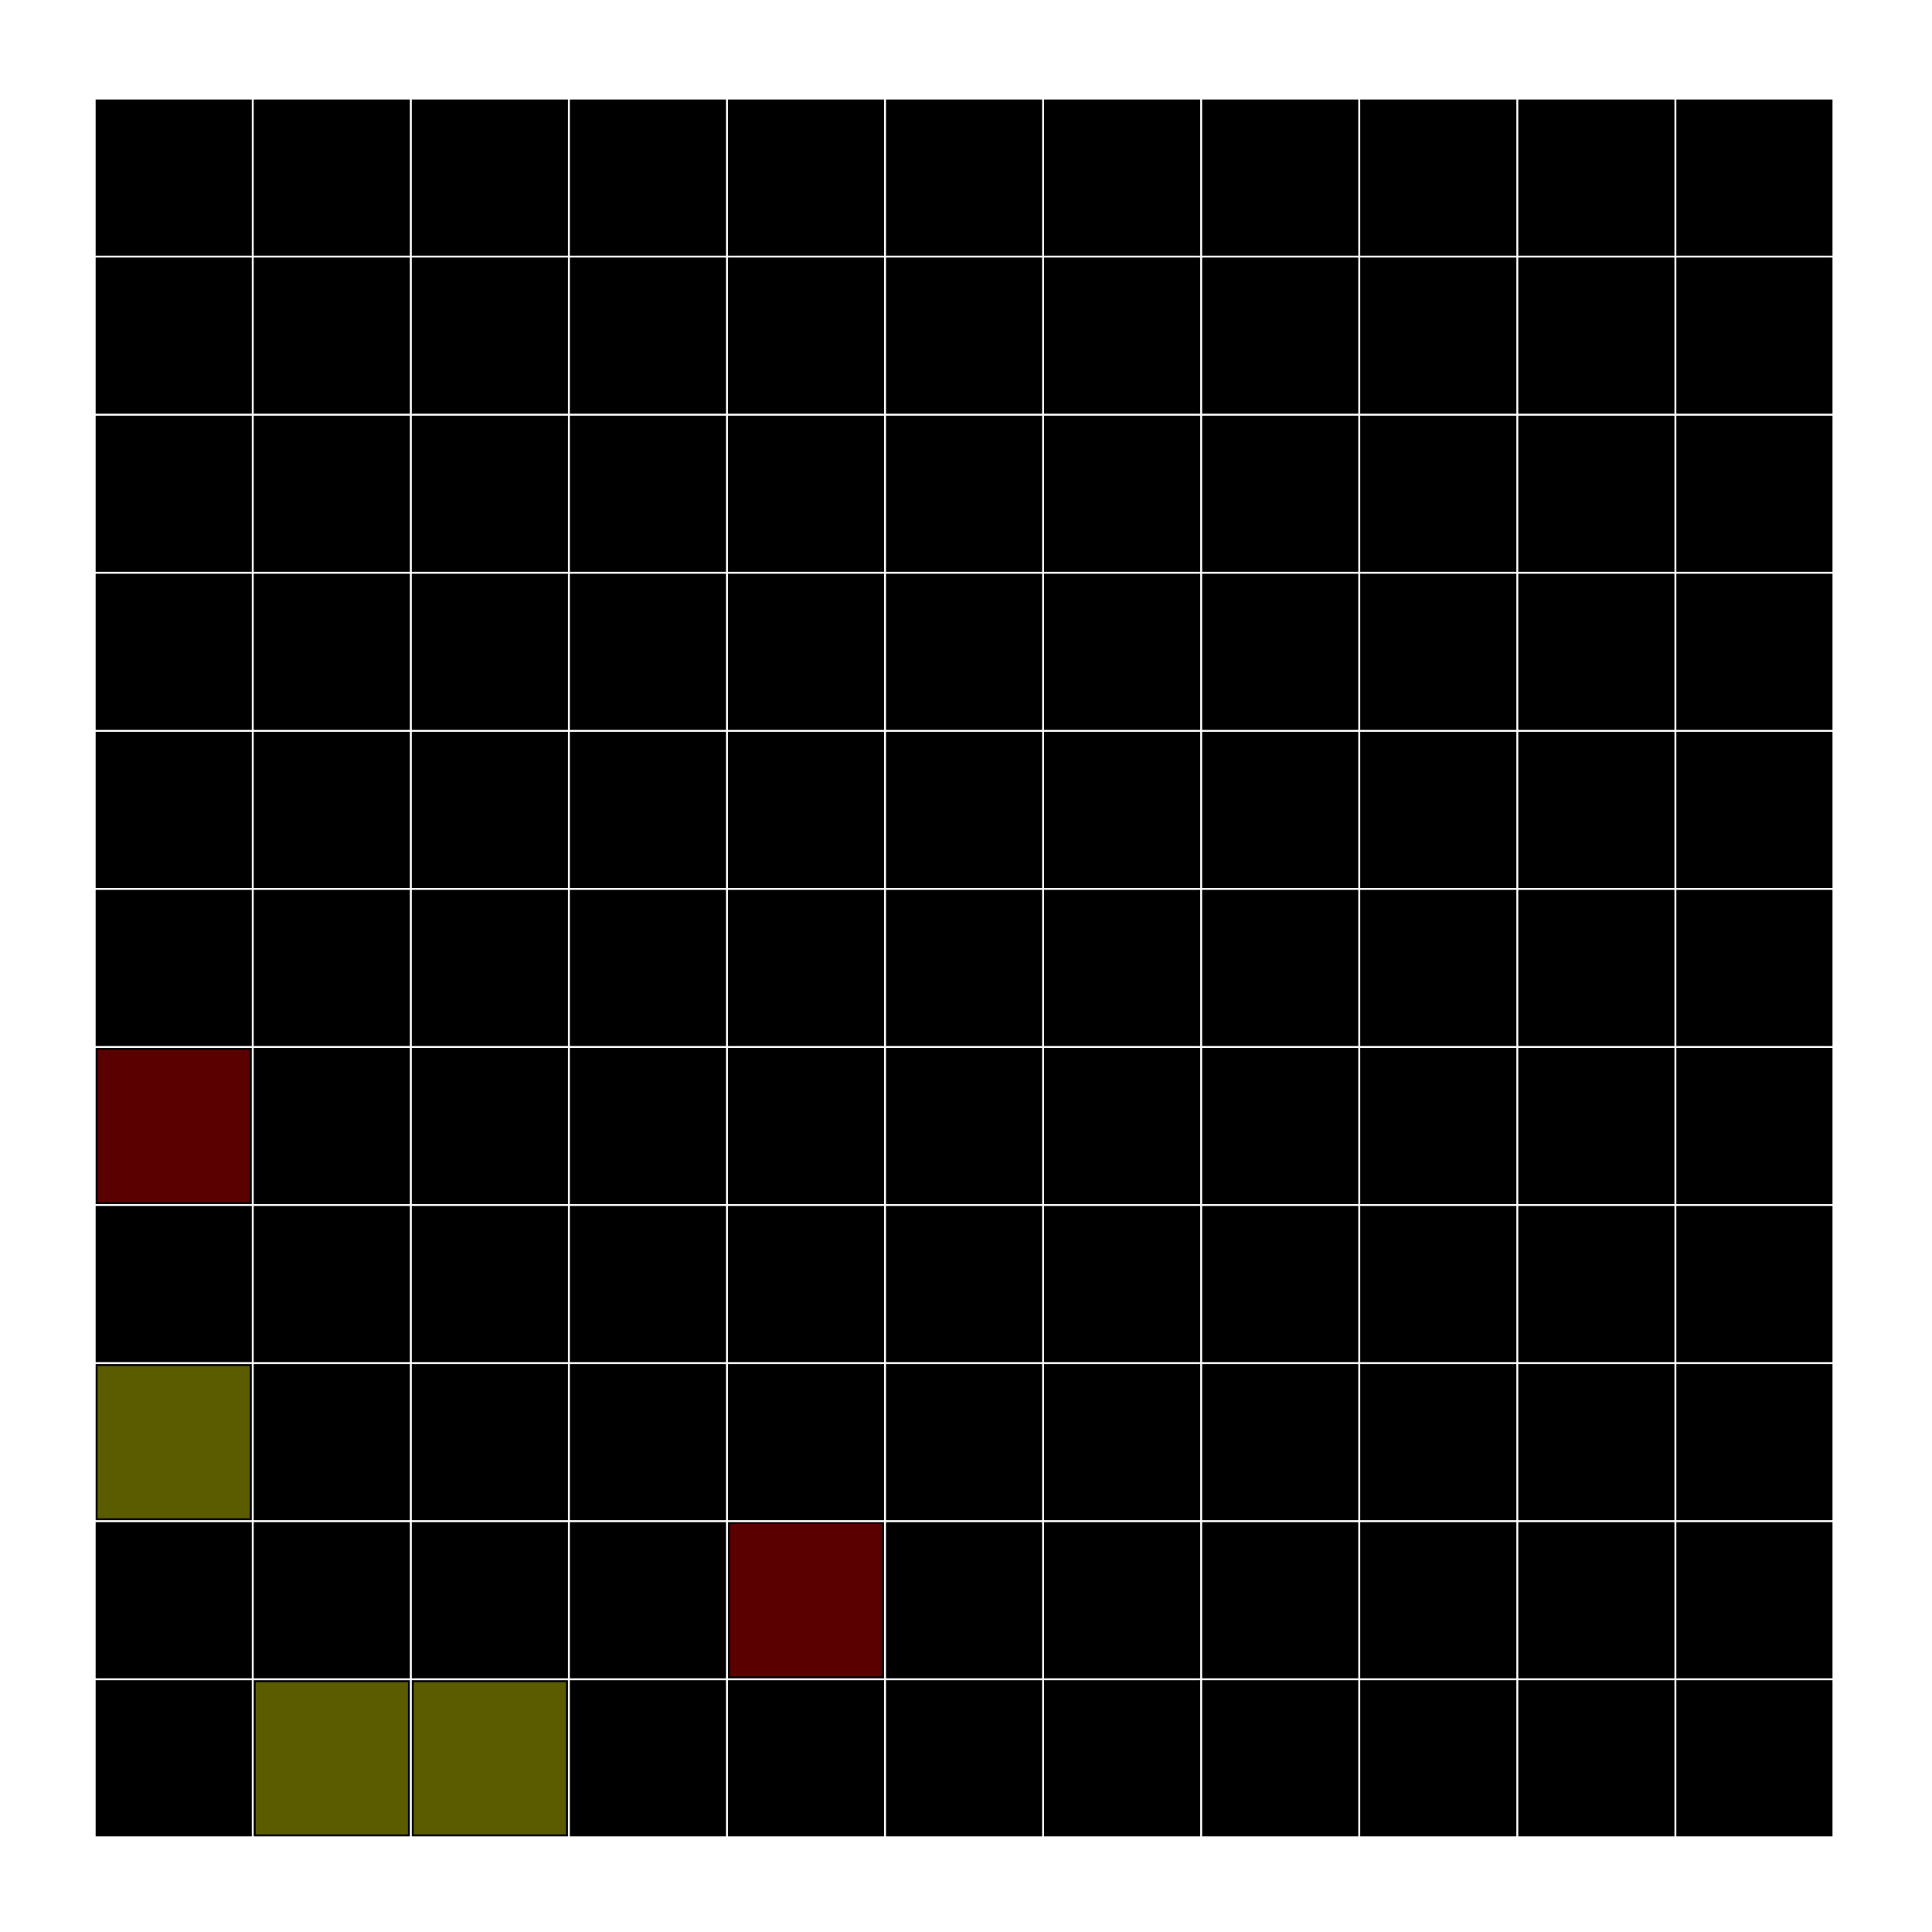 <?xml version="1.0"?>
<!DOCTYPE svg PUBLIC '-//W3C//DTD SVG 1.0//EN'
          'http://www.w3.org/TR/2001/REC-SVG-20010904/DTD/svg10.dtd'>
<svg xmlns:xlink="http://www.w3.org/1999/xlink" style="fill-opacity:1; color-rendering:auto; color-interpolation:auto; text-rendering:auto; stroke:black; stroke-linecap:square; stroke-miterlimit:10; shape-rendering:auto; stroke-opacity:1; fill:black; stroke-dasharray:none; font-weight:normal; stroke-width:1; font-family:'Dialog'; font-style:normal; stroke-linejoin:miter; font-size:12px; stroke-dashoffset:0; image-rendering:auto;" width="1000" height="1000" xmlns="http://www.w3.org/2000/svg"
><!--Generated by the Batik Graphics2D SVG Generator--><defs id="genericDefs"
  /><g
  ><g style="stroke-linecap:round;"
    ><rect x="50" width="79.818" height="79.818" y="870.182" style="stroke:none;"
    /></g
    ><g style="stroke-linecap:round;"
    ><rect x="50" width="79.818" height="79.818" y="870.182" style="fill:none;"
      /><rect x="50" width="79.818" height="79.818" y="788.364" style="stroke:none;"
      /><rect x="50" width="79.818" height="79.818" y="788.364" style="fill:none;"
      /><rect x="50" y="706.545" width="79.818" style="fill:rgb(91,91,0); stroke:none;" height="79.818"
      /><rect x="50" width="79.818" height="79.818" y="706.545" style="fill:none;"
      /><rect x="50" width="79.818" height="79.818" y="624.727" style="stroke:none;"
      /><rect x="50" width="79.818" height="79.818" y="624.727" style="fill:none;"
      /><rect x="50" y="542.909" width="79.818" style="fill:rgb(91,0,0); stroke:none;" height="79.818"
      /><rect x="50" width="79.818" height="79.818" y="542.909" style="fill:none;"
      /><rect x="50" width="79.818" height="79.818" y="461.091" style="stroke:none;"
      /><rect x="50" width="79.818" height="79.818" y="461.091" style="fill:none;"
      /><rect x="50" width="79.818" height="79.818" y="379.273" style="stroke:none;"
      /><rect x="50" width="79.818" height="79.818" y="379.273" style="fill:none;"
      /><rect x="50" width="79.818" height="79.818" y="297.455" style="stroke:none;"
      /><rect x="50" width="79.818" height="79.818" y="297.455" style="fill:none;"
      /><rect x="50" width="79.818" height="79.818" y="215.636" style="stroke:none;"
      /><rect x="50" width="79.818" height="79.818" y="215.636" style="fill:none;"
      /><rect x="50" width="79.818" height="79.818" y="133.818" style="stroke:none;"
      /><rect x="50" width="79.818" height="79.818" y="133.818" style="fill:none;"
      /><rect x="50" width="79.818" height="79.818" y="52" style="stroke:none;"
      /><rect x="50" width="79.818" height="79.818" y="52" style="fill:none;"
      /><rect x="131.818" y="870.182" width="79.818" style="fill:rgb(91,91,0); stroke:none;" height="79.818"
      /><rect x="131.818" width="79.818" height="79.818" y="870.182" style="fill:none;"
      /><rect x="131.818" width="79.818" height="79.818" y="788.364" style="stroke:none;"
      /><rect x="131.818" width="79.818" height="79.818" y="788.364" style="fill:none;"
      /><rect x="131.818" width="79.818" height="79.818" y="706.545" style="stroke:none;"
      /><rect x="131.818" width="79.818" height="79.818" y="706.545" style="fill:none;"
      /><rect x="131.818" width="79.818" height="79.818" y="624.727" style="stroke:none;"
      /><rect x="131.818" width="79.818" height="79.818" y="624.727" style="fill:none;"
      /><rect x="131.818" width="79.818" height="79.818" y="542.909" style="stroke:none;"
      /><rect x="131.818" width="79.818" height="79.818" y="542.909" style="fill:none;"
      /><rect x="131.818" width="79.818" height="79.818" y="461.091" style="stroke:none;"
      /><rect x="131.818" width="79.818" height="79.818" y="461.091" style="fill:none;"
      /><rect x="131.818" width="79.818" height="79.818" y="379.273" style="stroke:none;"
      /><rect x="131.818" width="79.818" height="79.818" y="379.273" style="fill:none;"
      /><rect x="131.818" width="79.818" height="79.818" y="297.455" style="stroke:none;"
      /><rect x="131.818" width="79.818" height="79.818" y="297.455" style="fill:none;"
      /><rect x="131.818" width="79.818" height="79.818" y="215.636" style="stroke:none;"
      /><rect x="131.818" width="79.818" height="79.818" y="215.636" style="fill:none;"
      /><rect x="131.818" width="79.818" height="79.818" y="133.818" style="stroke:none;"
      /><rect x="131.818" width="79.818" height="79.818" y="133.818" style="fill:none;"
      /><rect x="131.818" width="79.818" height="79.818" y="52" style="stroke:none;"
      /><rect x="131.818" width="79.818" height="79.818" y="52" style="fill:none;"
      /><rect x="213.636" y="870.182" width="79.818" style="fill:rgb(91,91,0); stroke:none;" height="79.818"
      /><rect x="213.636" width="79.818" height="79.818" y="870.182" style="fill:none;"
      /><rect x="213.636" width="79.818" height="79.818" y="788.364" style="stroke:none;"
      /><rect x="213.636" width="79.818" height="79.818" y="788.364" style="fill:none;"
      /><rect x="213.636" width="79.818" height="79.818" y="706.545" style="stroke:none;"
      /><rect x="213.636" width="79.818" height="79.818" y="706.545" style="fill:none;"
      /><rect x="213.636" width="79.818" height="79.818" y="624.727" style="stroke:none;"
      /><rect x="213.636" width="79.818" height="79.818" y="624.727" style="fill:none;"
      /><rect x="213.636" width="79.818" height="79.818" y="542.909" style="stroke:none;"
      /><rect x="213.636" width="79.818" height="79.818" y="542.909" style="fill:none;"
      /><rect x="213.636" width="79.818" height="79.818" y="461.091" style="stroke:none;"
      /><rect x="213.636" width="79.818" height="79.818" y="461.091" style="fill:none;"
      /><rect x="213.636" width="79.818" height="79.818" y="379.273" style="stroke:none;"
      /><rect x="213.636" width="79.818" height="79.818" y="379.273" style="fill:none;"
      /><rect x="213.636" width="79.818" height="79.818" y="297.455" style="stroke:none;"
      /><rect x="213.636" width="79.818" height="79.818" y="297.455" style="fill:none;"
      /><rect x="213.636" width="79.818" height="79.818" y="215.636" style="stroke:none;"
      /><rect x="213.636" width="79.818" height="79.818" y="215.636" style="fill:none;"
      /><rect x="213.636" width="79.818" height="79.818" y="133.818" style="stroke:none;"
      /><rect x="213.636" width="79.818" height="79.818" y="133.818" style="fill:none;"
      /><rect x="213.636" width="79.818" height="79.818" y="52" style="stroke:none;"
      /><rect x="213.636" width="79.818" height="79.818" y="52" style="fill:none;"
      /><rect x="295.455" width="79.818" height="79.818" y="870.182" style="stroke:none;"
      /><rect x="295.455" width="79.818" height="79.818" y="870.182" style="fill:none;"
      /><rect x="295.455" width="79.818" height="79.818" y="788.364" style="stroke:none;"
      /><rect x="295.455" width="79.818" height="79.818" y="788.364" style="fill:none;"
      /><rect x="295.455" width="79.818" height="79.818" y="706.545" style="stroke:none;"
      /><rect x="295.455" width="79.818" height="79.818" y="706.545" style="fill:none;"
      /><rect x="295.455" width="79.818" height="79.818" y="624.727" style="stroke:none;"
      /><rect x="295.455" width="79.818" height="79.818" y="624.727" style="fill:none;"
      /><rect x="295.455" width="79.818" height="79.818" y="542.909" style="stroke:none;"
      /><rect x="295.455" width="79.818" height="79.818" y="542.909" style="fill:none;"
      /><rect x="295.455" width="79.818" height="79.818" y="461.091" style="stroke:none;"
      /><rect x="295.455" width="79.818" height="79.818" y="461.091" style="fill:none;"
      /><rect x="295.455" width="79.818" height="79.818" y="379.273" style="stroke:none;"
      /><rect x="295.455" width="79.818" height="79.818" y="379.273" style="fill:none;"
      /><rect x="295.455" width="79.818" height="79.818" y="297.455" style="stroke:none;"
      /><rect x="295.455" width="79.818" height="79.818" y="297.455" style="fill:none;"
      /><rect x="295.455" width="79.818" height="79.818" y="215.636" style="stroke:none;"
      /><rect x="295.455" width="79.818" height="79.818" y="215.636" style="fill:none;"
      /><rect x="295.455" width="79.818" height="79.818" y="133.818" style="stroke:none;"
      /><rect x="295.455" width="79.818" height="79.818" y="133.818" style="fill:none;"
      /><rect x="295.455" width="79.818" height="79.818" y="52" style="stroke:none;"
      /><rect x="295.455" width="79.818" height="79.818" y="52" style="fill:none;"
      /><rect x="377.273" width="79.818" height="79.818" y="870.182" style="stroke:none;"
      /><rect x="377.273" width="79.818" height="79.818" y="870.182" style="fill:none;"
      /><rect x="377.273" y="788.364" width="79.818" style="fill:rgb(91,0,0); stroke:none;" height="79.818"
      /><rect x="377.273" width="79.818" height="79.818" y="788.364" style="fill:none;"
      /><rect x="377.273" width="79.818" height="79.818" y="706.545" style="stroke:none;"
      /><rect x="377.273" width="79.818" height="79.818" y="706.545" style="fill:none;"
      /><rect x="377.273" width="79.818" height="79.818" y="624.727" style="stroke:none;"
      /><rect x="377.273" width="79.818" height="79.818" y="624.727" style="fill:none;"
      /><rect x="377.273" width="79.818" height="79.818" y="542.909" style="stroke:none;"
      /><rect x="377.273" width="79.818" height="79.818" y="542.909" style="fill:none;"
      /><rect x="377.273" width="79.818" height="79.818" y="461.091" style="stroke:none;"
      /><rect x="377.273" width="79.818" height="79.818" y="461.091" style="fill:none;"
      /><rect x="377.273" width="79.818" height="79.818" y="379.273" style="stroke:none;"
      /><rect x="377.273" width="79.818" height="79.818" y="379.273" style="fill:none;"
      /><rect x="377.273" width="79.818" height="79.818" y="297.455" style="stroke:none;"
      /><rect x="377.273" width="79.818" height="79.818" y="297.455" style="fill:none;"
      /><rect x="377.273" width="79.818" height="79.818" y="215.636" style="stroke:none;"
      /><rect x="377.273" width="79.818" height="79.818" y="215.636" style="fill:none;"
      /><rect x="377.273" width="79.818" height="79.818" y="133.818" style="stroke:none;"
      /><rect x="377.273" width="79.818" height="79.818" y="133.818" style="fill:none;"
      /><rect x="377.273" width="79.818" height="79.818" y="52" style="stroke:none;"
      /><rect x="377.273" width="79.818" height="79.818" y="52" style="fill:none;"
      /><rect x="459.091" width="79.818" height="79.818" y="870.182" style="stroke:none;"
      /><rect x="459.091" width="79.818" height="79.818" y="870.182" style="fill:none;"
      /><rect x="459.091" width="79.818" height="79.818" y="788.364" style="stroke:none;"
      /><rect x="459.091" width="79.818" height="79.818" y="788.364" style="fill:none;"
      /><rect x="459.091" width="79.818" height="79.818" y="706.545" style="stroke:none;"
      /><rect x="459.091" width="79.818" height="79.818" y="706.545" style="fill:none;"
      /><rect x="459.091" width="79.818" height="79.818" y="624.727" style="stroke:none;"
      /><rect x="459.091" width="79.818" height="79.818" y="624.727" style="fill:none;"
      /><rect x="459.091" width="79.818" height="79.818" y="542.909" style="stroke:none;"
      /><rect x="459.091" width="79.818" height="79.818" y="542.909" style="fill:none;"
      /><rect x="459.091" width="79.818" height="79.818" y="461.091" style="stroke:none;"
      /><rect x="459.091" width="79.818" height="79.818" y="461.091" style="fill:none;"
      /><rect x="459.091" width="79.818" height="79.818" y="379.273" style="stroke:none;"
      /><rect x="459.091" width="79.818" height="79.818" y="379.273" style="fill:none;"
      /><rect x="459.091" width="79.818" height="79.818" y="297.455" style="stroke:none;"
      /><rect x="459.091" width="79.818" height="79.818" y="297.455" style="fill:none;"
      /><rect x="459.091" width="79.818" height="79.818" y="215.636" style="stroke:none;"
      /><rect x="459.091" width="79.818" height="79.818" y="215.636" style="fill:none;"
      /><rect x="459.091" width="79.818" height="79.818" y="133.818" style="stroke:none;"
      /><rect x="459.091" width="79.818" height="79.818" y="133.818" style="fill:none;"
      /><rect x="459.091" width="79.818" height="79.818" y="52" style="stroke:none;"
      /><rect x="459.091" width="79.818" height="79.818" y="52" style="fill:none;"
      /><rect x="540.909" width="79.818" height="79.818" y="870.182" style="stroke:none;"
      /><rect x="540.909" width="79.818" height="79.818" y="870.182" style="fill:none;"
      /><rect x="540.909" width="79.818" height="79.818" y="788.364" style="stroke:none;"
      /><rect x="540.909" width="79.818" height="79.818" y="788.364" style="fill:none;"
      /><rect x="540.909" width="79.818" height="79.818" y="706.545" style="stroke:none;"
      /><rect x="540.909" width="79.818" height="79.818" y="706.545" style="fill:none;"
      /><rect x="540.909" width="79.818" height="79.818" y="624.727" style="stroke:none;"
      /><rect x="540.909" width="79.818" height="79.818" y="624.727" style="fill:none;"
      /><rect x="540.909" width="79.818" height="79.818" y="542.909" style="stroke:none;"
      /><rect x="540.909" width="79.818" height="79.818" y="542.909" style="fill:none;"
      /><rect x="540.909" width="79.818" height="79.818" y="461.091" style="stroke:none;"
      /><rect x="540.909" width="79.818" height="79.818" y="461.091" style="fill:none;"
      /><rect x="540.909" width="79.818" height="79.818" y="379.273" style="stroke:none;"
      /><rect x="540.909" width="79.818" height="79.818" y="379.273" style="fill:none;"
      /><rect x="540.909" width="79.818" height="79.818" y="297.455" style="stroke:none;"
      /><rect x="540.909" width="79.818" height="79.818" y="297.455" style="fill:none;"
      /><rect x="540.909" width="79.818" height="79.818" y="215.636" style="stroke:none;"
      /><rect x="540.909" width="79.818" height="79.818" y="215.636" style="fill:none;"
      /><rect x="540.909" width="79.818" height="79.818" y="133.818" style="stroke:none;"
      /><rect x="540.909" width="79.818" height="79.818" y="133.818" style="fill:none;"
      /><rect x="540.909" width="79.818" height="79.818" y="52" style="stroke:none;"
      /><rect x="540.909" width="79.818" height="79.818" y="52" style="fill:none;"
      /><rect x="622.727" width="79.818" height="79.818" y="870.182" style="stroke:none;"
      /><rect x="622.727" width="79.818" height="79.818" y="870.182" style="fill:none;"
      /><rect x="622.727" width="79.818" height="79.818" y="788.364" style="stroke:none;"
      /><rect x="622.727" width="79.818" height="79.818" y="788.364" style="fill:none;"
      /><rect x="622.727" width="79.818" height="79.818" y="706.545" style="stroke:none;"
      /><rect x="622.727" width="79.818" height="79.818" y="706.545" style="fill:none;"
      /><rect x="622.727" width="79.818" height="79.818" y="624.727" style="stroke:none;"
      /><rect x="622.727" width="79.818" height="79.818" y="624.727" style="fill:none;"
      /><rect x="622.727" width="79.818" height="79.818" y="542.909" style="stroke:none;"
      /><rect x="622.727" width="79.818" height="79.818" y="542.909" style="fill:none;"
      /><rect x="622.727" width="79.818" height="79.818" y="461.091" style="stroke:none;"
      /><rect x="622.727" width="79.818" height="79.818" y="461.091" style="fill:none;"
      /><rect x="622.727" width="79.818" height="79.818" y="379.273" style="stroke:none;"
      /><rect x="622.727" width="79.818" height="79.818" y="379.273" style="fill:none;"
      /><rect x="622.727" width="79.818" height="79.818" y="297.455" style="stroke:none;"
      /><rect x="622.727" width="79.818" height="79.818" y="297.455" style="fill:none;"
      /><rect x="622.727" width="79.818" height="79.818" y="215.636" style="stroke:none;"
      /><rect x="622.727" width="79.818" height="79.818" y="215.636" style="fill:none;"
      /><rect x="622.727" width="79.818" height="79.818" y="133.818" style="stroke:none;"
      /><rect x="622.727" width="79.818" height="79.818" y="133.818" style="fill:none;"
      /><rect x="622.727" width="79.818" height="79.818" y="52" style="stroke:none;"
      /><rect x="622.727" width="79.818" height="79.818" y="52" style="fill:none;"
      /><rect x="704.545" width="79.818" height="79.818" y="870.182" style="stroke:none;"
      /><rect x="704.545" width="79.818" height="79.818" y="870.182" style="fill:none;"
      /><rect x="704.545" width="79.818" height="79.818" y="788.364" style="stroke:none;"
      /><rect x="704.545" width="79.818" height="79.818" y="788.364" style="fill:none;"
      /><rect x="704.545" width="79.818" height="79.818" y="706.545" style="stroke:none;"
      /><rect x="704.545" width="79.818" height="79.818" y="706.545" style="fill:none;"
      /><rect x="704.545" width="79.818" height="79.818" y="624.727" style="stroke:none;"
      /><rect x="704.545" width="79.818" height="79.818" y="624.727" style="fill:none;"
      /><rect x="704.545" width="79.818" height="79.818" y="542.909" style="stroke:none;"
      /><rect x="704.545" width="79.818" height="79.818" y="542.909" style="fill:none;"
      /><rect x="704.545" width="79.818" height="79.818" y="461.091" style="stroke:none;"
      /><rect x="704.545" width="79.818" height="79.818" y="461.091" style="fill:none;"
      /><rect x="704.545" width="79.818" height="79.818" y="379.273" style="stroke:none;"
      /><rect x="704.545" width="79.818" height="79.818" y="379.273" style="fill:none;"
      /><rect x="704.545" width="79.818" height="79.818" y="297.455" style="stroke:none;"
      /><rect x="704.545" width="79.818" height="79.818" y="297.455" style="fill:none;"
      /><rect x="704.545" width="79.818" height="79.818" y="215.636" style="stroke:none;"
      /><rect x="704.545" width="79.818" height="79.818" y="215.636" style="fill:none;"
      /><rect x="704.545" width="79.818" height="79.818" y="133.818" style="stroke:none;"
      /><rect x="704.545" width="79.818" height="79.818" y="133.818" style="fill:none;"
      /><rect x="704.545" width="79.818" height="79.818" y="52" style="stroke:none;"
      /><rect x="704.545" width="79.818" height="79.818" y="52" style="fill:none;"
      /><rect x="786.364" width="79.818" height="79.818" y="870.182" style="stroke:none;"
      /><rect x="786.364" width="79.818" height="79.818" y="870.182" style="fill:none;"
      /><rect x="786.364" width="79.818" height="79.818" y="788.364" style="stroke:none;"
      /><rect x="786.364" width="79.818" height="79.818" y="788.364" style="fill:none;"
      /><rect x="786.364" width="79.818" height="79.818" y="706.545" style="stroke:none;"
      /><rect x="786.364" width="79.818" height="79.818" y="706.545" style="fill:none;"
      /><rect x="786.364" width="79.818" height="79.818" y="624.727" style="stroke:none;"
      /><rect x="786.364" width="79.818" height="79.818" y="624.727" style="fill:none;"
      /><rect x="786.364" width="79.818" height="79.818" y="542.909" style="stroke:none;"
      /><rect x="786.364" width="79.818" height="79.818" y="542.909" style="fill:none;"
      /><rect x="786.364" width="79.818" height="79.818" y="461.091" style="stroke:none;"
      /><rect x="786.364" width="79.818" height="79.818" y="461.091" style="fill:none;"
      /><rect x="786.364" width="79.818" height="79.818" y="379.273" style="stroke:none;"
      /><rect x="786.364" width="79.818" height="79.818" y="379.273" style="fill:none;"
      /><rect x="786.364" width="79.818" height="79.818" y="297.455" style="stroke:none;"
      /><rect x="786.364" width="79.818" height="79.818" y="297.455" style="fill:none;"
      /><rect x="786.364" width="79.818" height="79.818" y="215.636" style="stroke:none;"
      /><rect x="786.364" width="79.818" height="79.818" y="215.636" style="fill:none;"
      /><rect x="786.364" width="79.818" height="79.818" y="133.818" style="stroke:none;"
      /><rect x="786.364" width="79.818" height="79.818" y="133.818" style="fill:none;"
      /><rect x="786.364" width="79.818" height="79.818" y="52" style="stroke:none;"
      /><rect x="786.364" width="79.818" height="79.818" y="52" style="fill:none;"
      /><rect x="868.182" width="79.818" height="79.818" y="870.182" style="stroke:none;"
      /><rect x="868.182" width="79.818" height="79.818" y="870.182" style="fill:none;"
      /><rect x="868.182" width="79.818" height="79.818" y="788.364" style="stroke:none;"
      /><rect x="868.182" width="79.818" height="79.818" y="788.364" style="fill:none;"
      /><rect x="868.182" width="79.818" height="79.818" y="706.545" style="stroke:none;"
      /><rect x="868.182" width="79.818" height="79.818" y="706.545" style="fill:none;"
      /><rect x="868.182" width="79.818" height="79.818" y="624.727" style="stroke:none;"
      /><rect x="868.182" width="79.818" height="79.818" y="624.727" style="fill:none;"
      /><rect x="868.182" width="79.818" height="79.818" y="542.909" style="stroke:none;"
      /><rect x="868.182" width="79.818" height="79.818" y="542.909" style="fill:none;"
      /><rect x="868.182" width="79.818" height="79.818" y="461.091" style="stroke:none;"
      /><rect x="868.182" width="79.818" height="79.818" y="461.091" style="fill:none;"
      /><rect x="868.182" width="79.818" height="79.818" y="379.273" style="stroke:none;"
      /><rect x="868.182" width="79.818" height="79.818" y="379.273" style="fill:none;"
      /><rect x="868.182" width="79.818" height="79.818" y="297.455" style="stroke:none;"
      /><rect x="868.182" width="79.818" height="79.818" y="297.455" style="fill:none;"
      /><rect x="868.182" width="79.818" height="79.818" y="215.636" style="stroke:none;"
      /><rect x="868.182" width="79.818" height="79.818" y="215.636" style="fill:none;"
      /><rect x="868.182" width="79.818" height="79.818" y="133.818" style="stroke:none;"
      /><rect x="868.182" width="79.818" height="79.818" y="133.818" style="fill:none;"
      /><rect x="868.182" width="79.818" height="79.818" y="52" style="stroke:none;"
      /><rect x="868.182" width="79.818" height="79.818" y="52" style="fill:none;"
    /></g
  ></g
></svg
>
